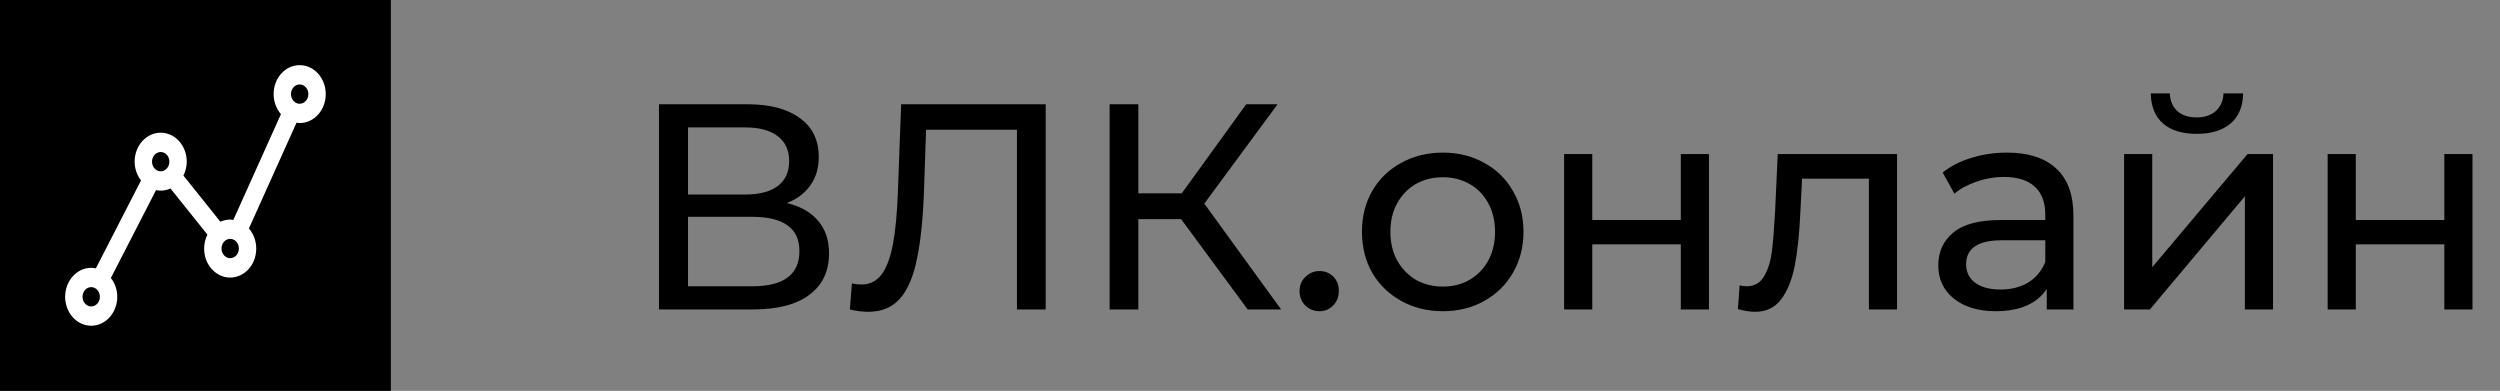 <svg width="307" height="48" viewBox="0 0 307 48" fill="none" xmlns="http://www.w3.org/2000/svg">
<rect x="0" y="0" width="307" height="48" fill="#808080" stroke="none"/>
<g clip-path="url(#clip0)">
<circle cx="24" cy="24" r="34.5" fill="black" stroke="black"/>
<path d="M36.8 8C35.036 7.996 33.604 9.582 33.601 11.542C33.599 12.466 33.922 13.354 34.5 14.017L28.654 27.007C28.526 26.983 28.396 26.969 28.267 26.963C27.854 26.964 27.445 27.054 27.062 27.229L22.524 21.557C22.789 21.037 22.93 20.45 22.933 19.852C22.933 17.888 21.501 16.296 19.733 16.296C17.966 16.296 16.533 17.888 16.533 19.852C16.537 20.701 16.815 21.52 17.318 22.158L11.772 32.953C11.583 32.913 11.392 32.891 11.2 32.889C9.433 32.889 8 34.481 8 36.444C8 38.408 9.433 40 11.2 40C12.967 40 14.4 38.408 14.4 36.444C14.397 35.596 14.118 34.777 13.615 34.138L19.162 23.343C19.757 23.474 20.374 23.404 20.933 23.142L25.472 28.813C25.209 29.334 25.069 29.921 25.067 30.518C25.061 32.482 26.49 34.079 28.257 34.085C30.024 34.091 31.461 32.504 31.467 30.54C31.469 29.614 31.146 28.723 30.566 28.057L36.413 15.067C36.541 15.091 36.67 15.106 36.8 15.111C38.567 15.111 40 13.519 40 11.556C40 9.592 38.567 8 36.8 8ZM11.2 37.63C10.611 37.63 10.133 37.099 10.133 36.444C10.133 35.79 10.611 35.259 11.2 35.259C11.789 35.259 12.267 35.79 12.267 36.444C12.267 37.099 11.789 37.63 11.2 37.63ZM19.733 21.037C19.144 21.037 18.667 20.506 18.667 19.852C18.667 19.197 19.144 18.667 19.733 18.667C20.322 18.667 20.8 19.197 20.8 19.852C20.8 20.506 20.322 21.037 19.733 21.037ZM28.267 31.704C27.678 31.704 27.2 31.173 27.2 30.518C27.2 29.864 27.678 29.333 28.267 29.333C28.856 29.333 29.333 29.864 29.333 30.518C29.333 31.173 28.856 31.704 28.267 31.704ZM36.8 12.741C36.211 12.741 35.733 12.21 35.733 11.556C35.733 10.901 36.211 10.37 36.8 10.37C37.389 10.37 37.867 10.901 37.867 11.556C37.867 12.21 37.389 12.741 36.8 12.741Z" fill="white"/>
</g>
<path d="M96.62 24.932C98.324 25.34 99.608 26.072 100.472 27.128C101.36 28.16 101.804 29.492 101.804 31.124C101.804 33.308 101 35 99.392 36.2C97.808 37.4 95.492 38 92.444 38H80.924V12.8H91.76C94.52 12.8 96.668 13.364 98.204 14.492C99.764 15.596 100.544 17.192 100.544 19.28C100.544 20.648 100.196 21.812 99.5 22.772C98.828 23.732 97.868 24.452 96.62 24.932ZM84.488 23.888H91.508C93.26 23.888 94.592 23.54 95.504 22.844C96.44 22.148 96.908 21.128 96.908 19.784C96.908 18.44 96.44 17.42 95.504 16.724C94.568 16.004 93.236 15.644 91.508 15.644H84.488V23.888ZM92.372 35.156C96.236 35.156 98.168 33.716 98.168 30.836C98.168 29.396 97.676 28.34 96.692 27.668C95.732 26.972 94.292 26.624 92.372 26.624H84.488V35.156H92.372ZM128.411 12.8V38H124.883V15.932H113.723L113.471 23.312C113.351 26.792 113.063 29.612 112.607 31.772C112.175 33.932 111.479 35.564 110.519 36.668C109.559 37.748 108.263 38.288 106.631 38.288C105.887 38.288 105.131 38.192 104.363 38L104.615 34.796C104.999 34.892 105.383 34.94 105.767 34.94C106.799 34.94 107.627 34.532 108.251 33.716C108.875 32.876 109.343 31.628 109.655 29.972C109.967 28.316 110.171 26.132 110.267 23.42L110.663 12.8H128.411ZM145.044 26.912H139.788V38H136.26V12.8H139.788V23.744H145.116L153.036 12.8H156.888L147.888 25.004L157.32 38H153.216L145.044 26.912ZM162.034 38.216C161.362 38.216 160.786 37.988 160.306 37.532C159.826 37.052 159.586 36.452 159.586 35.732C159.586 35.036 159.826 34.46 160.306 34.004C160.786 33.524 161.362 33.284 162.034 33.284C162.706 33.284 163.27 33.512 163.726 33.968C164.182 34.424 164.41 35.012 164.41 35.732C164.41 36.452 164.17 37.052 163.69 37.532C163.234 37.988 162.682 38.216 162.034 38.216ZM177.184 38.216C175.288 38.216 173.584 37.796 172.072 36.956C170.56 36.116 169.372 34.964 168.508 33.5C167.668 32.012 167.248 30.332 167.248 28.46C167.248 26.588 167.668 24.92 168.508 23.456C169.372 21.968 170.56 20.816 172.072 20C173.584 19.16 175.288 18.74 177.184 18.74C179.08 18.74 180.772 19.16 182.26 20C183.772 20.816 184.948 21.968 185.788 23.456C186.652 24.92 187.084 26.588 187.084 28.46C187.084 30.332 186.652 32.012 185.788 33.5C184.948 34.964 183.772 36.116 182.26 36.956C180.772 37.796 179.08 38.216 177.184 38.216ZM177.184 35.192C178.408 35.192 179.5 34.916 180.46 34.364C181.444 33.788 182.212 32.996 182.764 31.988C183.316 30.956 183.592 29.78 183.592 28.46C183.592 27.14 183.316 25.976 182.764 24.968C182.212 23.936 181.444 23.144 180.46 22.592C179.5 22.04 178.408 21.764 177.184 21.764C175.96 21.764 174.856 22.04 173.872 22.592C172.912 23.144 172.144 23.936 171.568 24.968C171.016 25.976 170.74 27.14 170.74 28.46C170.74 29.78 171.016 30.956 171.568 31.988C172.144 32.996 172.912 33.788 173.872 34.364C174.856 34.916 175.96 35.192 177.184 35.192ZM192.075 18.92H195.531V27.02H206.403V18.92H209.859V38H206.403V30.008H195.531V38H192.075V18.92ZM232.958 18.92V38H229.502V21.944H221.294L221.078 26.192C220.958 28.76 220.73 30.908 220.394 32.636C220.058 34.34 219.506 35.708 218.738 36.74C217.97 37.772 216.902 38.288 215.534 38.288C214.91 38.288 214.202 38.18 213.41 37.964L213.626 35.048C213.938 35.12 214.226 35.156 214.49 35.156C215.45 35.156 216.17 34.736 216.65 33.896C217.13 33.056 217.442 32.06 217.586 30.908C217.73 29.756 217.862 28.112 217.982 25.976L218.306 18.92H232.958ZM246.445 18.74C249.085 18.74 251.101 19.388 252.493 20.684C253.909 21.98 254.617 23.912 254.617 26.48V38H251.341V35.48C250.765 36.368 249.937 37.052 248.857 37.532C247.801 37.988 246.541 38.216 245.077 38.216C242.941 38.216 241.225 37.7 239.929 36.668C238.657 35.636 238.021 34.28 238.021 32.6C238.021 30.92 238.633 29.576 239.857 28.568C241.081 27.536 243.025 27.02 245.689 27.02H251.161V26.336C251.161 24.848 250.729 23.708 249.865 22.916C249.001 22.124 247.729 21.728 246.049 21.728C244.921 21.728 243.817 21.92 242.737 22.304C241.657 22.664 240.745 23.156 240.001 23.78L238.561 21.188C239.545 20.396 240.721 19.796 242.089 19.388C243.457 18.956 244.909 18.74 246.445 18.74ZM245.653 35.552C246.973 35.552 248.113 35.264 249.073 34.688C250.033 34.088 250.729 33.248 251.161 32.168V29.504H245.833C242.905 29.504 241.441 30.488 241.441 32.456C241.441 33.416 241.813 34.172 242.557 34.724C243.301 35.276 244.333 35.552 245.653 35.552ZM260.84 18.92H264.296V32.816L275.996 18.92H279.128V38H275.672V24.104L264.008 38H260.84V18.92ZM269.768 16.436C267.992 16.436 266.612 16.016 265.628 15.176C264.644 14.312 264.14 13.076 264.116 11.468H266.456C266.48 12.356 266.78 13.076 267.356 13.628C267.956 14.156 268.748 14.42 269.732 14.42C270.716 14.42 271.508 14.156 272.108 13.628C272.708 13.076 273.02 12.356 273.044 11.468H275.456C275.432 13.076 274.916 14.312 273.908 15.176C272.9 16.016 271.52 16.436 269.768 16.436ZM285.836 18.92H289.292V27.02H300.164V18.92H303.62V38H300.164V30.008H289.292V38H285.836V18.92Z" fill="black"/>
<defs>
<clipPath id="clip0">
<rect width="48" height="48" fill="white"/>
</clipPath>
</defs>
</svg>
